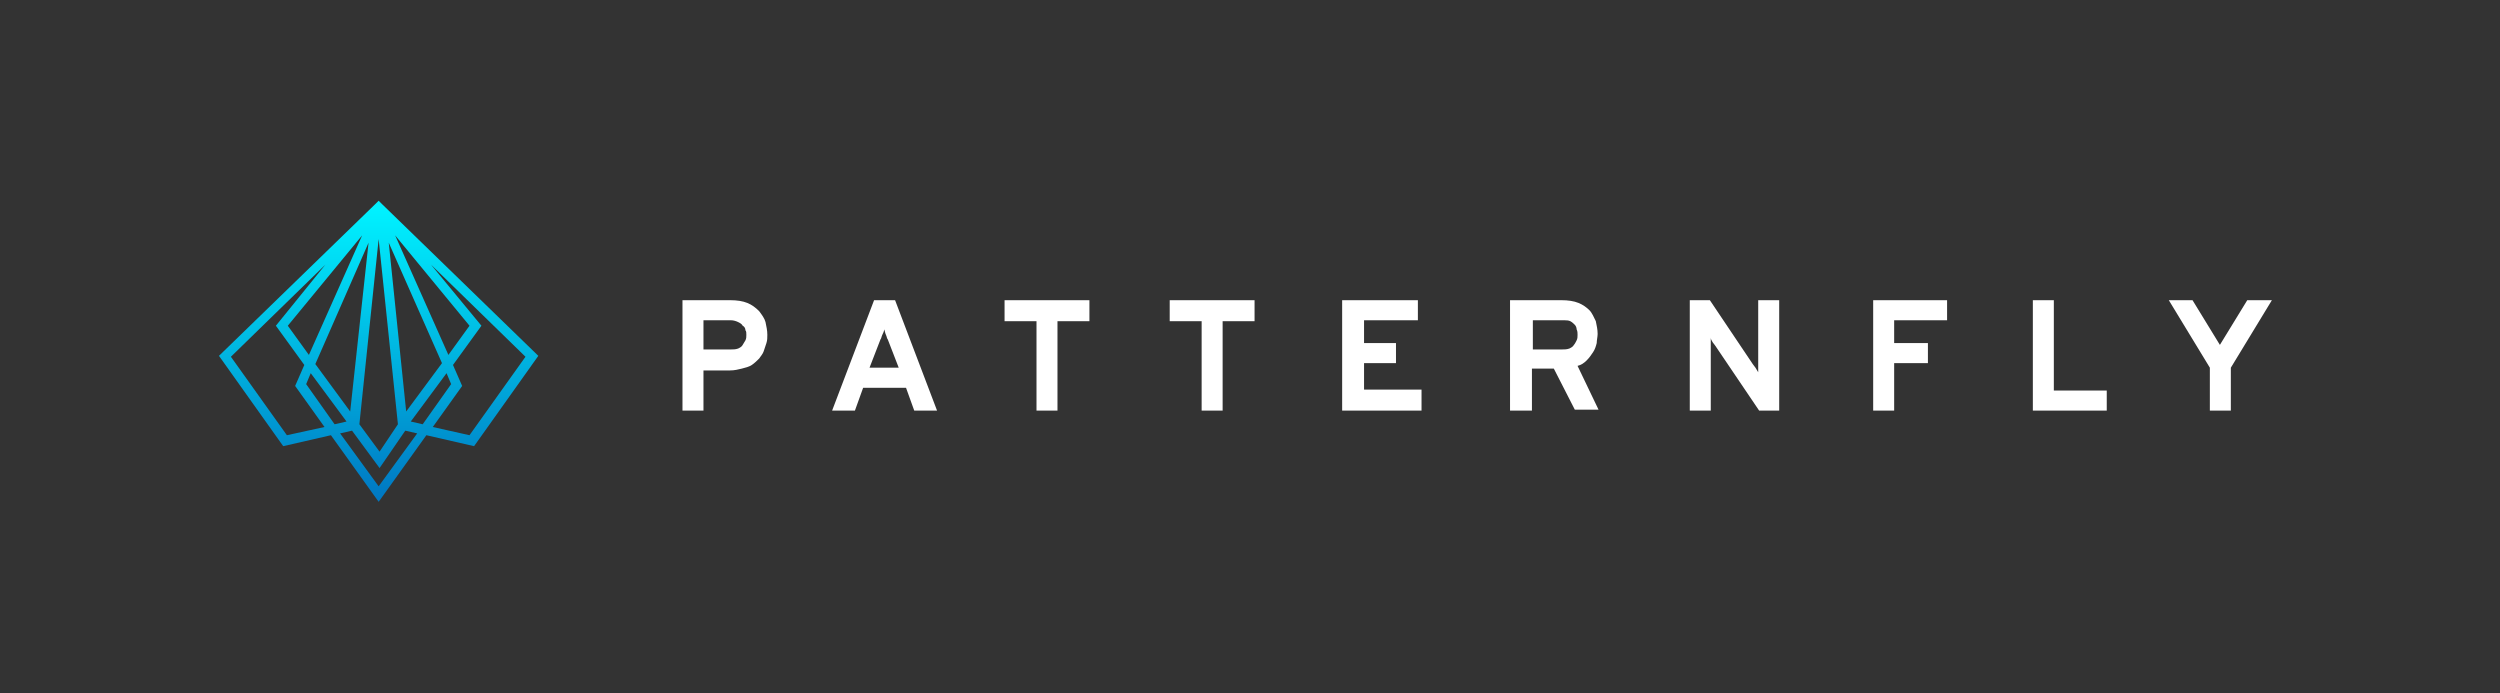 <?xml version="1.0" encoding="UTF-8"?><svg version="1.1" width="274px" height="76px" viewBox="0 0 274.0 76.0" xmlns="http://www.w3.org/2000/svg" xmlns:xlink="http://www.w3.org/1999/xlink"><rect x="0" y="0" width="274.0" height="76.0" fill="#333333" stroke="none"/><defs><clipPath id="i0"><path d="M17.5,0 L17.902,0.4 L35,17 L27.96,26.9 L22.73,25.7 L17.5,33 L12.27,25.7 L7.04,26.9 L0,17 L17.098,0.4 L17.5,0 Z M20.417,25.2 L17.601,29.3 L14.583,25.2 L13.276,25.5 L17.5,31.3 L21.724,25.5 L20.417,25.2 Z M17.5,4.2 L15.388,24.5 L17.601,27.5 L19.612,24.5 L17.5,4.2 Z M23.233,7 L28.764,13.7 L25.647,18 L26.652,20.3 L23.434,24.8 L27.457,25.7 L33.592,17.1 L23.233,7 Z M11.667,7 L1.307,17.1 L7.443,25.7 L11.566,24.8 L8.348,20.3 L9.353,18 L6.236,13.7 L11.667,7 Z M10.057,18.9 L9.555,20.1 L12.672,24.5 L13.98,24.2 L10.057,18.9 Z M24.943,18.9 L21.02,24.2 L22.328,24.5 L25.445,20.1 L24.943,18.9 Z M18.606,4.6 L20.517,23.1 L24.44,17.8 L18.606,4.6 Z M16.394,4.6 L10.56,17.9 L14.382,23.1 L16.394,4.6 Z M15.69,3.8 L7.543,13.7 L9.856,16.9 L15.69,3.8 Z M19.31,3.8 L25.144,16.9 L27.457,13.7 L19.31,3.8 Z"></path></clipPath><linearGradient id="i1" x1="17.48px" y1="1.037px" x2="17.48px" y2="33.111px" gradientUnits="userSpaceOnUse"><stop stop-color="#00F1FF" offset="0%"></stop><stop stop-color="#0076C1" offset="100%"></stop></linearGradient><clipPath id="i2"><path d="M5.2,0 C6,0 6.6,0.1 7.1,0.3 C7.6,0.5 8,0.8 8.4,1.2 C8.7,1.6 9,2 9.1,2.4 C9.2,2.9 9.3,3.3 9.3,3.8 C9.3,4.1 9.3,4.4 9.2,4.7 L8.9,5.6 C8.8,5.9 8.6,6.1 8.4,6.4 C8.2,6.6 7.9,6.9 7.6,7.1 C7.3,7.3 6.9,7.4 6.5,7.5 C6.1,7.6 5.7,7.7 5.2,7.7 L2.3,7.7 L2.3,12.1 L0,12.1 L0,0 L5.2,0 Z M5.3,2.2 L2.3,2.2 L2.3,5.4 L5.3,5.4 C5.6,5.4 5.8,5.4 6.1,5.3 C6.3,5.2 6.5,5.1 6.6,4.9 C6.7,4.7 6.8,4.6 6.9,4.4 C7,4.2 7,4 7,3.8 C7,3.6 7,3.4 6.9,3.3 C6.9,3.1 6.8,2.9 6.6,2.8 C6.5,2.6 6.3,2.5 6.1,2.4 C5.9,2.3 5.6,2.2 5.3,2.2 Z"></path></clipPath><clipPath id="i3"><path d="M6.9,0 L11.5,12.1 L9,12.1 L8.1,9.6 L3.4,9.6 L2.5,12.1 L0,12.1 L4.6,0 L6.9,0 Z M5.7,3.2 C5.7,3.4 5.6,3.6 5.5,3.8 C5.4,4 5.4,4.2 5.3,4.3 L4.1,7.4 L7.3,7.4 L6.1,4.3 C6,4.2 6,4 5.9,3.8 C5.8,3.6 5.8,3.4 5.7,3.2 Z"></path></clipPath><clipPath id="i4"><path d="M9.3,0 L9.3,2.3 L5.8,2.3 L5.8,12.1 L3.5,12.1 L3.5,2.3 L0,2.3 L0,0 L9.3,0 Z"></path></clipPath><clipPath id="i5"><path d="M8.3,0 L8.3,2.2 L2.4,2.2 L2.4,4.7 L5.9,4.7 L5.9,6.9 L2.4,6.9 L2.4,9.8 L8.7,9.8 L8.7,12.1 L0,12.1 L0,0 L8.3,0 Z"></path></clipPath><clipPath id="i6"><path d="M5.6,0 C6.4,0 7,0.1 7.5,0.3 C8,0.5 8.4,0.8 8.7,1.1 C9,1.4 9.2,1.9 9.4,2.3 C9.5,2.8 9.6,3.2 9.6,3.7 C9.6,4 9.5,4.4 9.5,4.7 C9.4,5.1 9.3,5.4 9.1,5.7 C8.9,6 8.7,6.3 8.4,6.6 C8.1,6.9 7.8,7.1 7.4,7.2 L9.7,12 L7.1,12 L4.8,7.5 L2.4,7.5 L2.4,12.1 L0,12.1 L0,0 L5.6,0 Z M5.95,2.2 L2.5,2.2 L2.5,5.4 L5.7,5.4 C6,5.4 6.2,5.4 6.5,5.3 C6.7,5.2 6.9,5.1 7,4.9 C7.1,4.8 7.2,4.6 7.3,4.4 C7.4,4.2 7.4,4 7.4,3.8 C7.4,3.6 7.4,3.4 7.3,3.2 C7.3,3 7.2,2.8 7.1,2.7 C7,2.6 6.8,2.4 6.6,2.3 C6.433,2.217 6.197,2.203 5.95,2.2 Z"></path></clipPath><clipPath id="i7"><path d="M2.2,0 L6.9,7 C7,7.1 7.1,7.3 7.2,7.4 C7.3,7.6 7.4,7.7 7.5,7.9 L7.5,0 L9.8,0 L9.8,12.1 L7.6,12.1 L2.8,5 C2.7,4.9 2.6,4.7 2.5,4.6 C2.4,4.4 2.3,4.3 2.3,4.1 L2.3,12.1 L0,12.1 L0,0 L2.2,0 Z"></path></clipPath><clipPath id="i8"><path d="M8.1,0 L8.1,2.2 L2.3,2.2 L2.3,4.7 L6,4.7 L6,6.9 L2.3,6.9 L2.3,12.1 L0,12.1 L0,0 L8.1,0 Z"></path></clipPath><clipPath id="i9"><path d="M2.3,0 L2.3,9.9 L8.1,9.9 L8.1,12.1 L0,12.1 L0,0 L2.3,0 Z"></path></clipPath><clipPath id="i10"><path d="M2.6,0 L5.6,4.9 L8.6,0 L11.3,0 L6.8,7.4 L6.8,12.1 L4.5,12.1 L4.5,7.4 L0,0 L2.6,0 Z"></path></clipPath></defs><g transform="translate(24.0 16.0)"><g transform="translate(0.0 6.0)"><g clip-path="url(#i0)"><polygon points="0,0 35,0 35,33 0,33 0,0" stroke="none" fill="url(#i1)"></polygon></g><g transform="translate(50.0 10.0)"><g transform="translate(0.8 0.9)"><g clip-path="url(#i2)"><polygon points="0,0 9.3,0 9.3,12.1 0,12.1 0,0" stroke="none" fill="#FFFFFF"></polygon></g></g><g transform="translate(17.2 0.9)"><g clip-path="url(#i3)"><polygon points="0,0 11.5,0 11.5,12.1 0,12.1 0,0" stroke="none" fill="#FFFFFF"></polygon></g></g><g transform="translate(36.1 0.9)"><g clip-path="url(#i4)"><polygon points="0,0 9.3,0 9.3,12.1 0,12.1 0,0" stroke="none" fill="#FFFFFF"></polygon></g></g><g transform="translate(54.2 0.9)"><g clip-path="url(#i4)"><polygon points="0,0 9.3,0 9.3,12.1 0,12.1 0,0" stroke="none" fill="#FFFFFF"></polygon></g></g><g transform="translate(73.1 0.9)"><g clip-path="url(#i5)"><polygon points="0,0 8.7,0 8.7,12.1 0,12.1 0,0" stroke="none" fill="#FFFFFF"></polygon></g></g><g transform="translate(91.5 0.9)"><g clip-path="url(#i6)"><polygon points="0,0 9.7,0 9.7,12.1 0,12.1 0,0" stroke="none" fill="#FFFFFF"></polygon></g></g><g transform="translate(111.2 0.9)"><g clip-path="url(#i7)"><polygon points="0,0 9.8,0 9.8,12.1 0,12.1 0,0" stroke="none" fill="#FFFFFF"></polygon></g></g><g transform="translate(131.3 0.9)"><g clip-path="url(#i8)"><polygon points="0,0 8.1,0 8.1,12.1 0,12.1 0,0" stroke="none" fill="#FFFFFF"></polygon></g></g><g transform="translate(148.8 0.9)"><g clip-path="url(#i9)"><polygon points="0,0 8.1,0 8.1,12.1 0,12.1 0,0" stroke="none" fill="#FFFFFF"></polygon></g></g><g transform="translate(163.7 0.9)"><g clip-path="url(#i10)"><polygon points="0,0 11.3,0 11.3,12.1 0,12.1 0,0" stroke="none" fill="#FFFFFF"></polygon></g></g></g></g></g></svg>